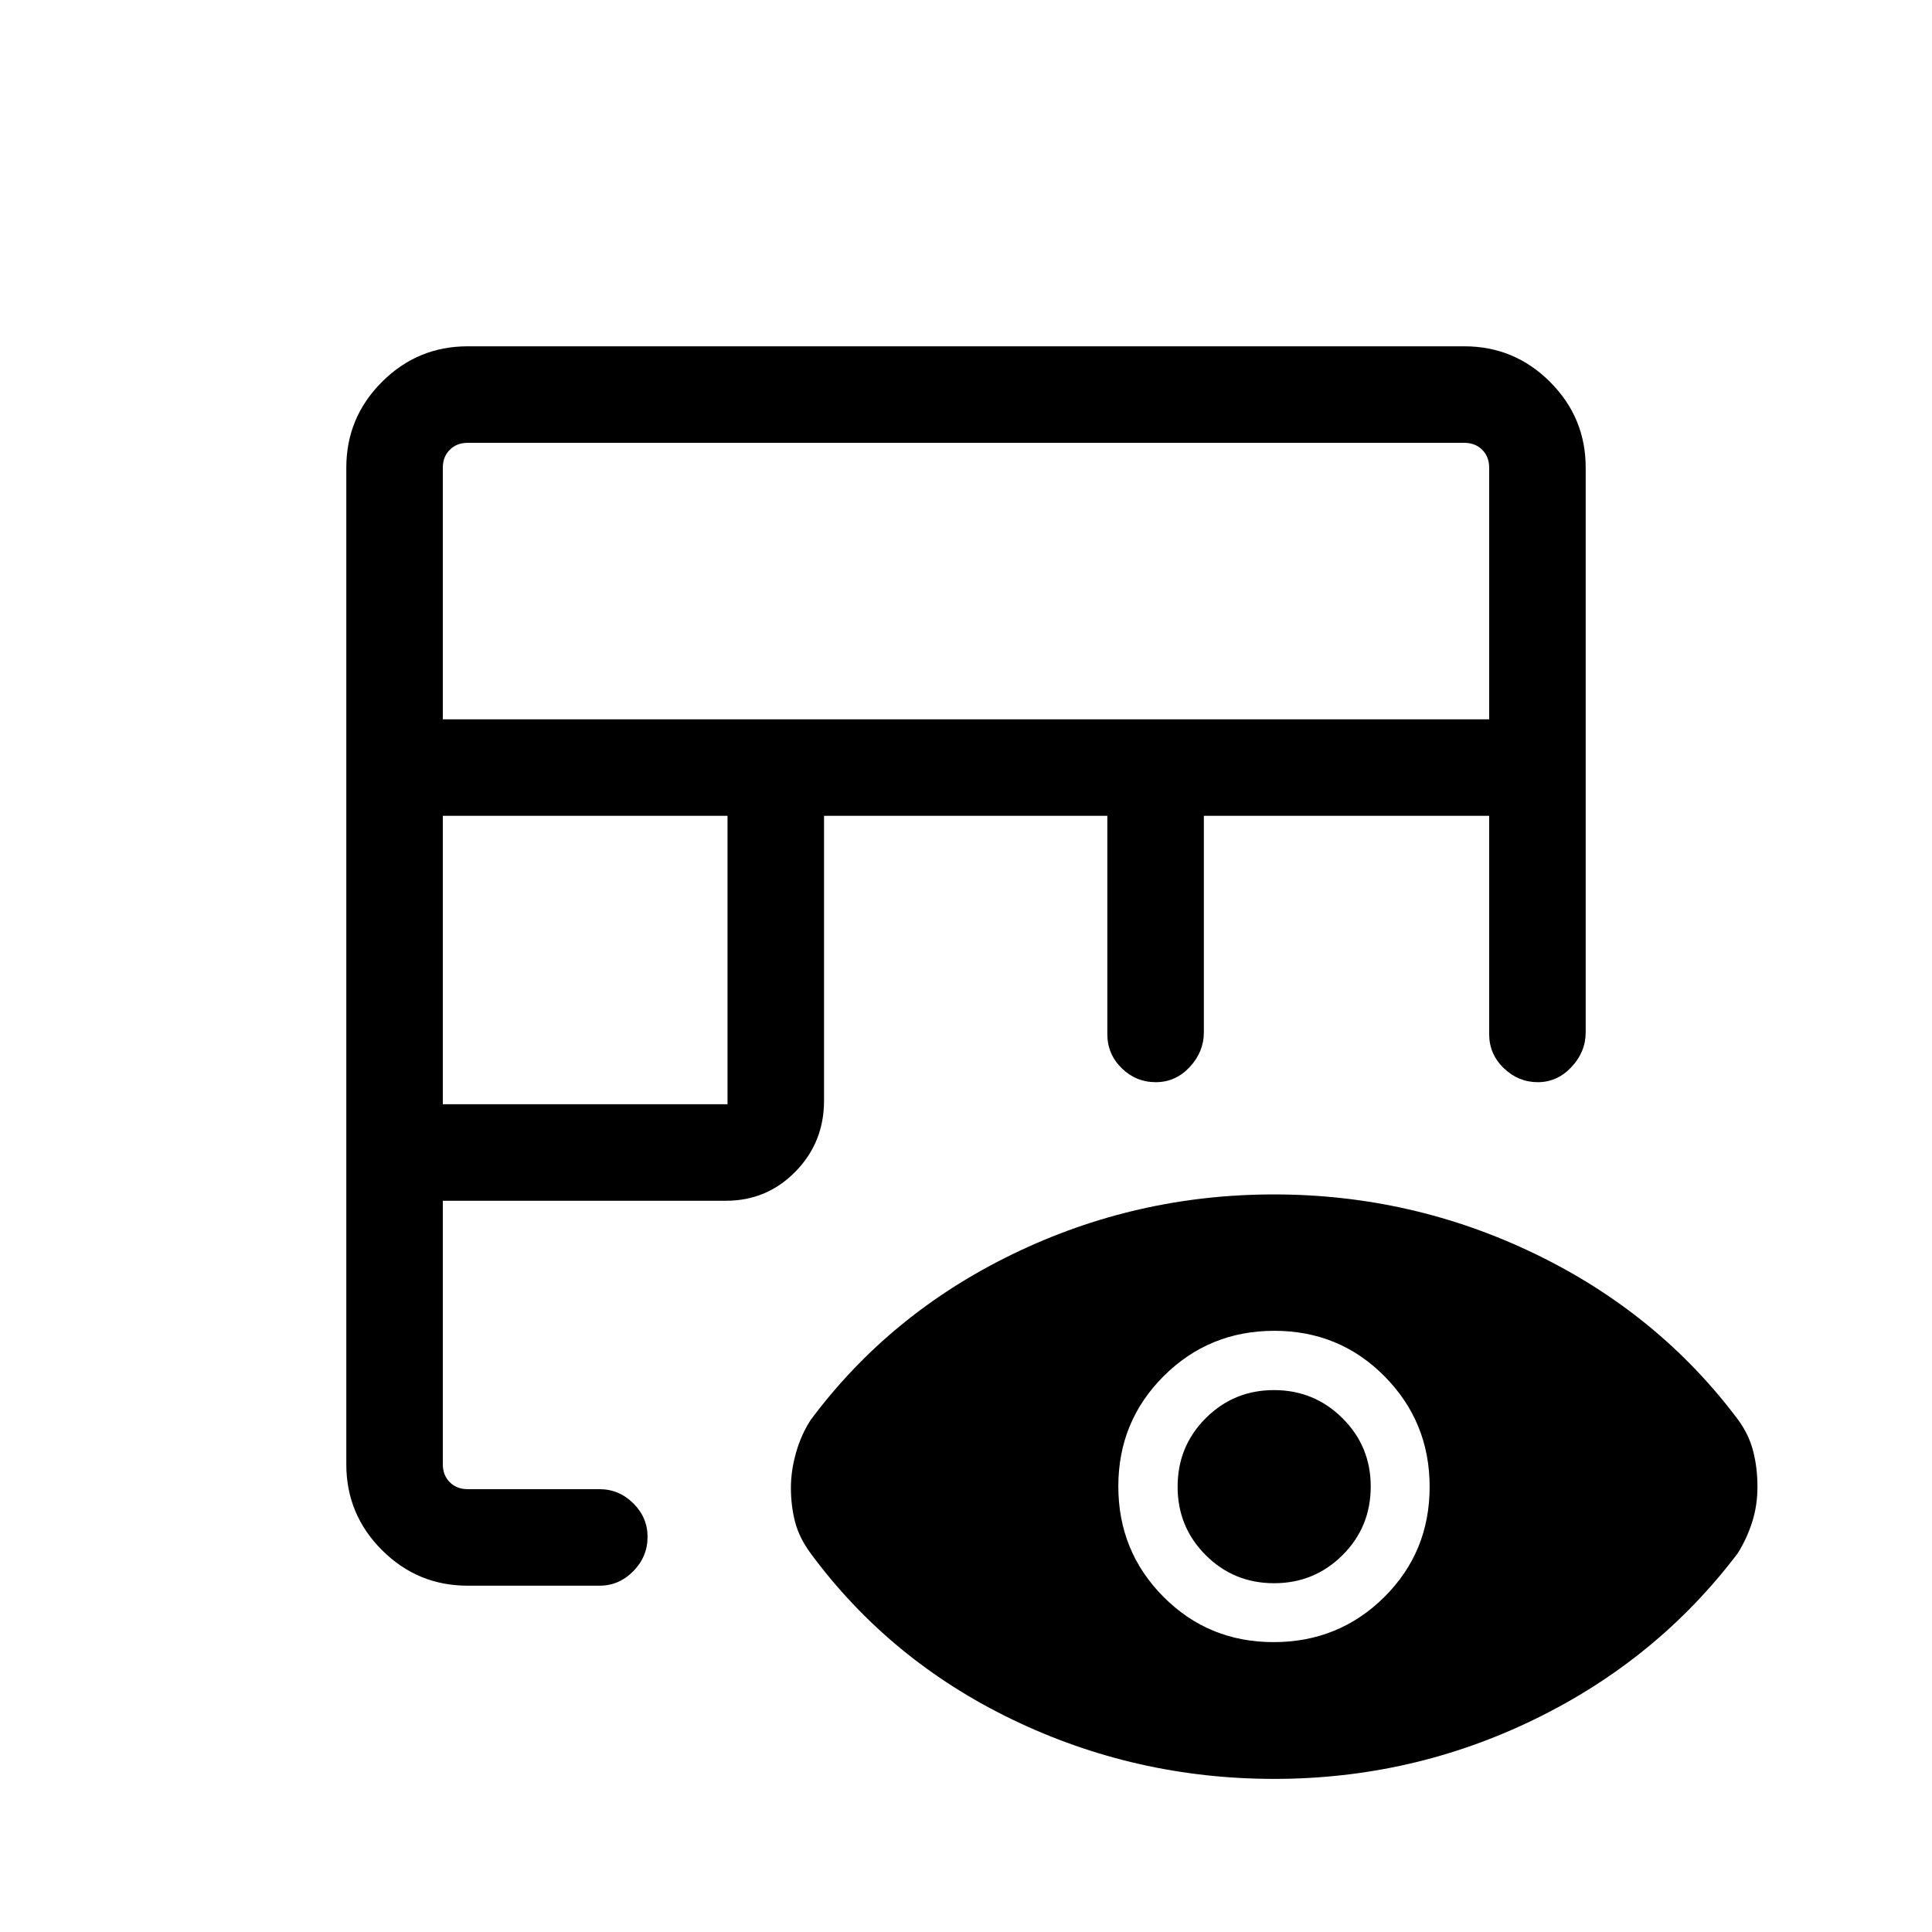 <svg xmlns="http://www.w3.org/2000/svg" height="20" viewBox="0 -960 960 960" width="20"><path d="M232.35-172.08q-24.86 0-42.57-17.7-17.7-17.71-17.7-42.57v-495.3q0-24.86 17.7-42.57 17.71-17.7 42.57-17.7h495.3q24.86 0 42.57 17.7 17.7 17.71 17.7 42.57v280.61q0 9.7-7.05 17.23-7.06 7.54-16.73 7.54-9.67 0-16.92-6.97-7.26-6.98-7.26-16.91v-108.47H598.19v107.58q0 9.7-7.01 17.23-7.02 7.54-16.87 7.54-9.85 0-16.96-6.97-7.12-6.98-7.12-16.91v-108.47H409.46v141.54q0 20.76-14.19 35.24-14.2 14.49-34.54 14.49H220.04v131q0 5.39 3.46 8.85t8.85 3.46h65.54q9.71 0 16.79 7.03 7.09 7.03 7.09 16.66 0 9.85-7.09 17.06-7.08 7.21-16.79 7.21h-65.54Zm-12.31-239.23H361.5v-143.31H220.04v143.31Zm0-191.27h519.92v-125.07q0-5.39-3.46-8.85t-8.85-3.46h-495.3q-5.39 0-8.85 3.46t-3.46 8.85v125.07Zm413.09 526.5q-68.83 0-129.94-29.42t-100.38-82.65q-5.69-7.72-7.75-15.67-2.06-7.96-2.06-16.88 0-8.53 2.56-17.52 2.56-8.98 7.25-16.2 39.23-52.74 100.38-82.41Q564.34-366.5 633-366.5q68.65 0 129.86 29.59 61.21 29.58 100.63 82.16 5.47 7.37 7.62 15.7 2.16 8.34 2.16 17.77t-2.66 17.68q-2.65 8.25-7.17 15.45-39.9 52.73-100.78 82.4-60.88 29.67-129.53 29.67Zm-.27-67.96q32.41 0 54.97-22.38 22.55-22.38 22.55-54.8 0-32.2-22.37-54.86-22.38-22.65-54.79-22.65t-54.97 22.49q-22.56 22.49-22.56 54.79t22.38 54.85q22.38 22.56 54.79 22.56Zm.23-29.27q-20.01 0-33.97-13.94-13.97-13.95-13.97-34.02 0-20.08 13.97-34.04t33.93-13.96q19.95 0 34.01 13.96 14.05 13.96 14.05 33.91 0 20.17-14 34.13-14.01 13.96-34.02 13.96Z"/></svg>